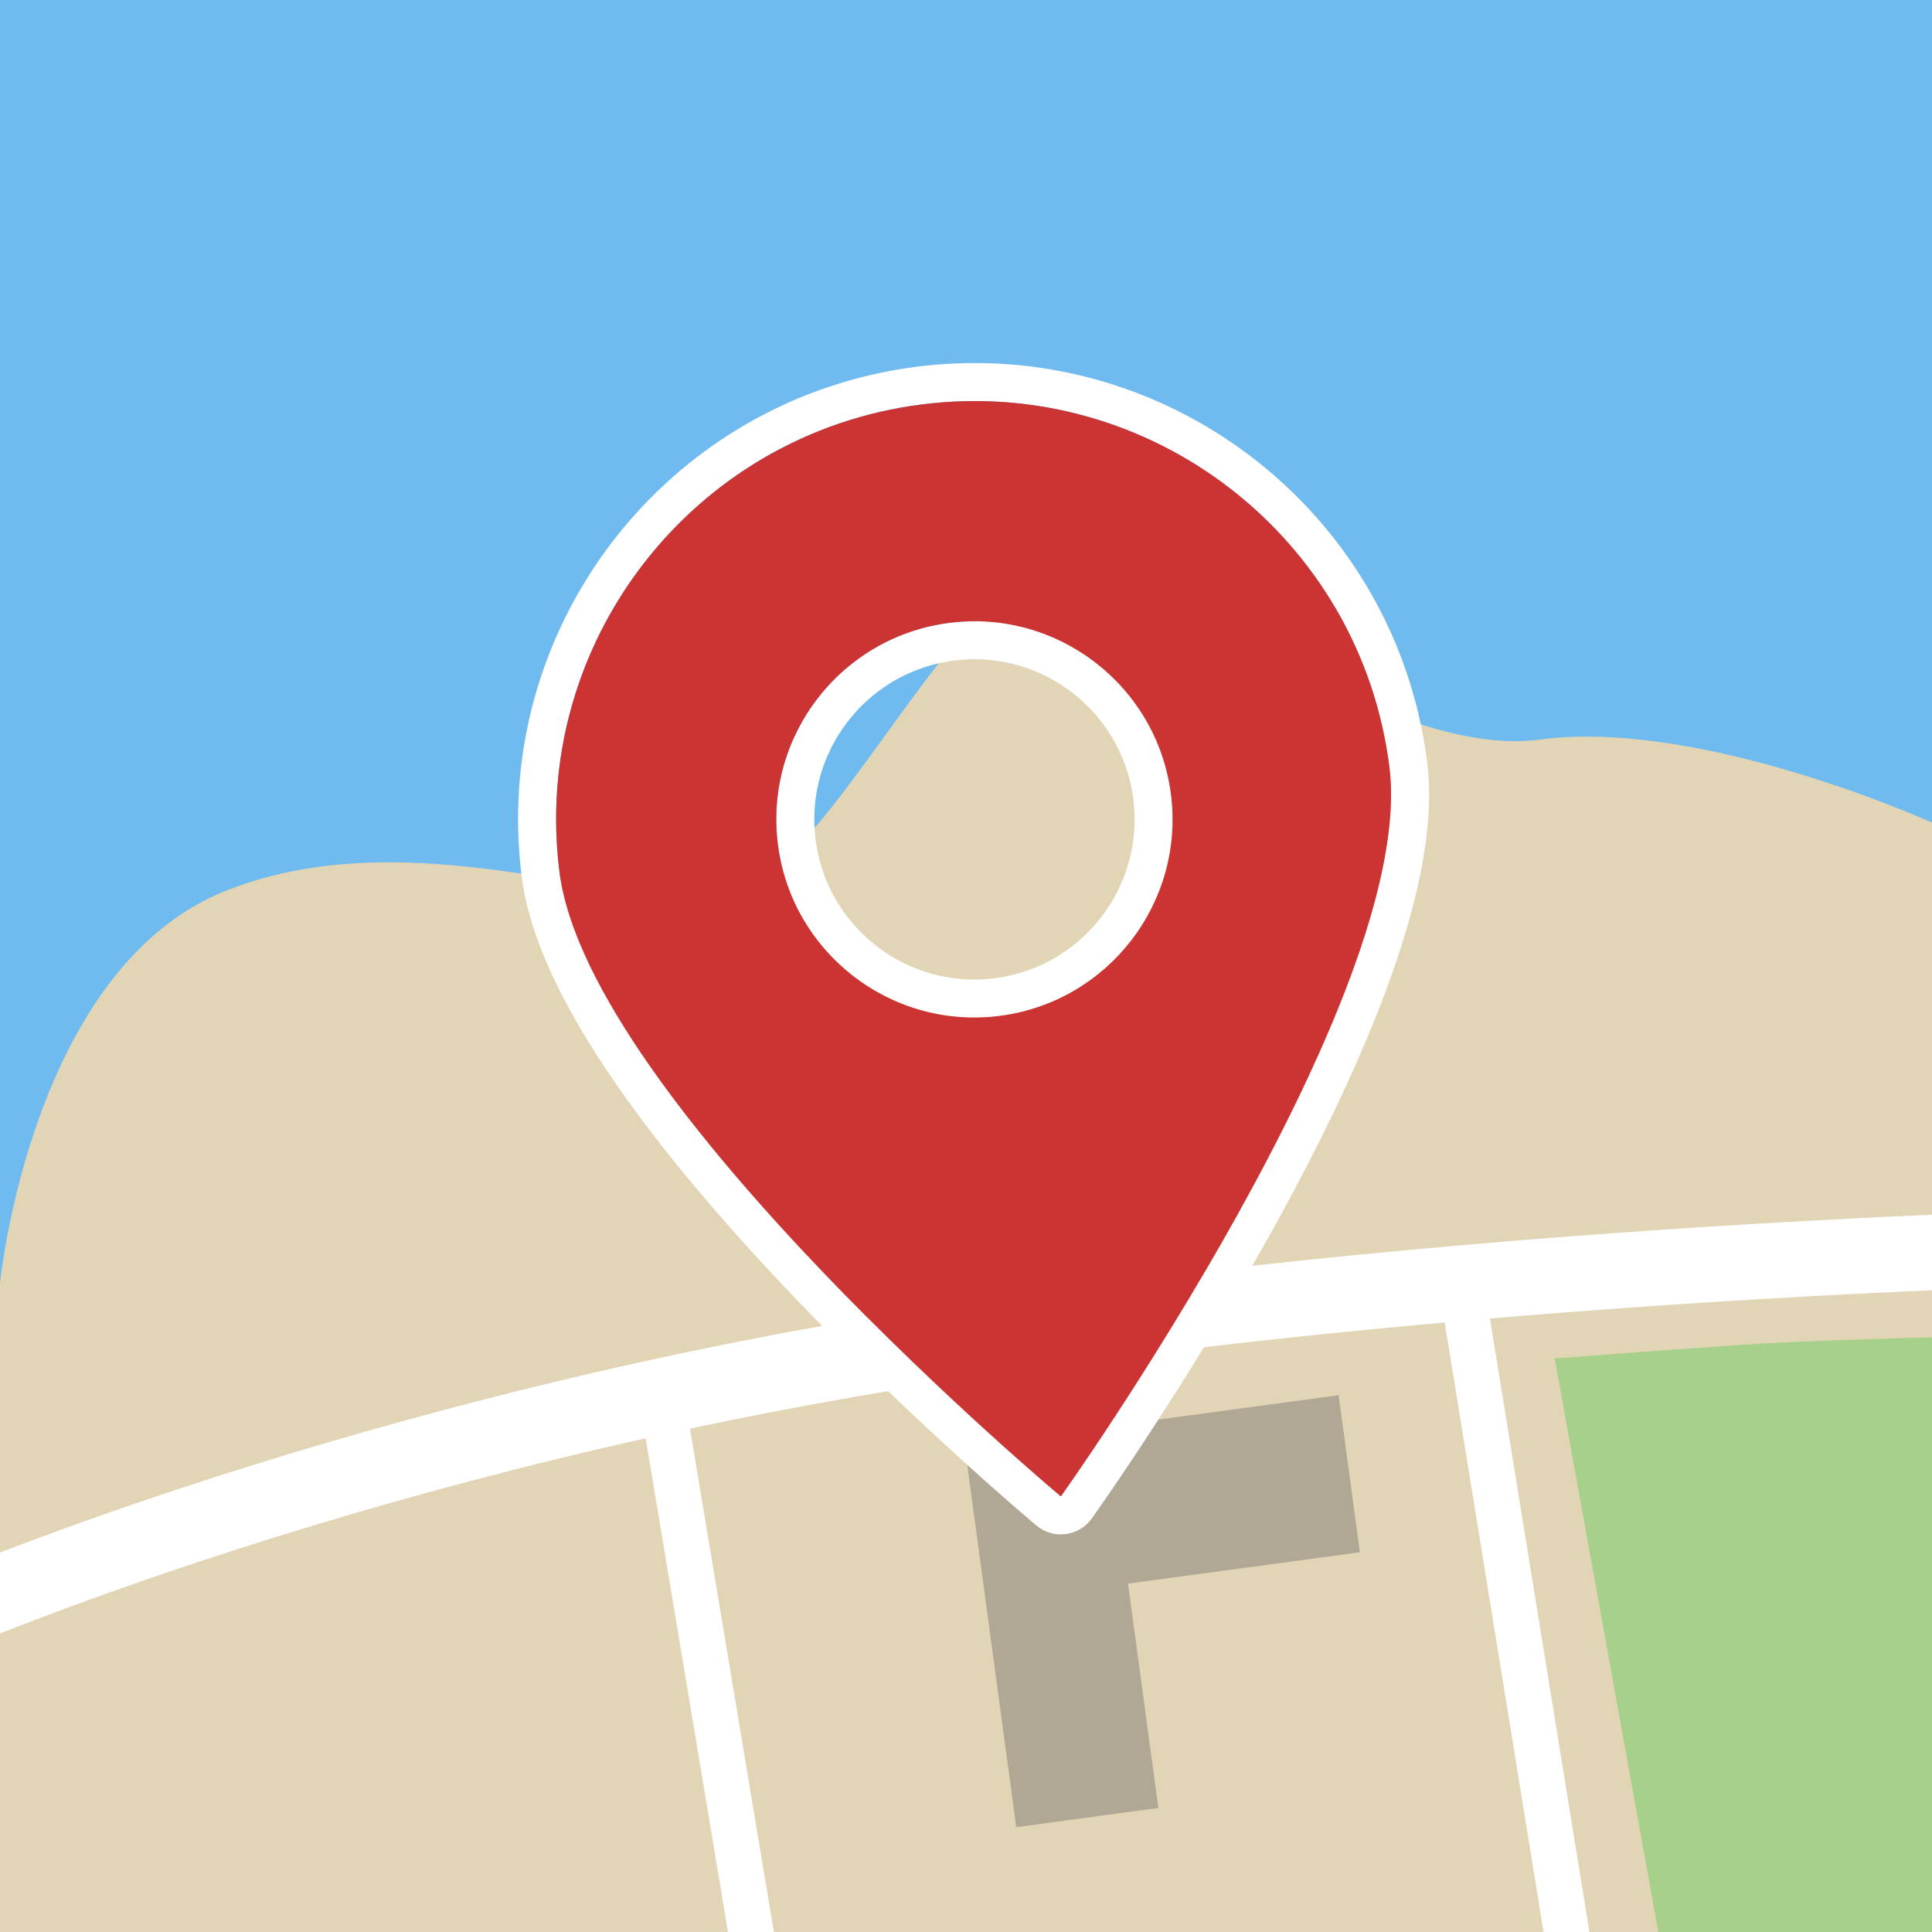 <?xml version="1.0" encoding="UTF-8" standalone="no"?>
<!DOCTYPE svg PUBLIC "-//W3C//DTD SVG 1.1//EN" "http://www.w3.org/Graphics/SVG/1.1/DTD/svg11.dtd">
<svg width="100%" height="100%" viewBox="0 0 256 256" version="1.1" xmlns="http://www.w3.org/2000/svg" xmlns:xlink="http://www.w3.org/1999/xlink" xml:space="preserve" xmlns:serif="http://www.serif.com/" style="fill-rule:evenodd;clip-rule:evenodd;stroke-linecap:round;stroke-linejoin:round;stroke-miterlimit:1.5;">
    <rect x="0" y="0" width="256" height="256" style="fill:rgb(111,187,239);"/>
    <g transform="matrix(1,0,0,-1,0,256)">
        <path d="M0,85.947C0,85.947 4.071,127.755 30,138C55.929,148.245 85.835,133.702 98,138C110.165,142.298 125.795,177.077 138,180C150.205,182.923 182.601,155.116 204,158C225.399,160.884 256,147 256,147L256,0L0,0L0,85.947Z" style="fill:rgb(226,213,181);"/>
    </g>
    <g transform="matrix(1,0,0,1,0,13)">
        <path d="M-12,203C-12,203 43.121,178.201 120,165.892C200.712,152.97 287,152 287,152" style="fill:none;stroke:white;stroke-width:10px;"/>
    </g>
    <path d="M193.624,170.02L210,271" style="fill:none;stroke:white;stroke-width:6px;"/>
    <path d="M206,180C206,180 225.352,178.514 234,178C242.605,177.489 264,177 264,177L268,265L221,263L206,180Z" style="fill:rgb(167,208,139);"/>
    <g transform="matrix(0.991,-0.134,0.134,0.991,-7.315,13.066)">
        <path d="M160,195L110,195L110,246L129,246L129,216L160,216L160,195Z" style="fill:rgb(177,167,149);"/>
    </g>
    <path d="M88,187L102,271" style="fill:none;stroke:white;stroke-width:6px;"/>
    <g id="Marker" transform="matrix(2.366,-0.302,0.302,2.366,-772.255,-359.854)">
        <g id="Stroke" transform="matrix(1.223,0,0,1.223,326.759,219.42)">
            <path d="M21.766,-1.544L21.895,-1.526L22.024,-1.508L22.153,-1.488L22.282,-1.468L22.41,-1.447L22.538,-1.426L22.666,-1.403L22.793,-1.38L22.92,-1.356L23.047,-1.331L23.174,-1.306L23.3,-1.28L23.426,-1.252L23.552,-1.225L23.678,-1.196L23.803,-1.167L23.928,-1.137L24.052,-1.106L24.177,-1.074L24.301,-1.042L24.425,-1.009L24.548,-0.975L24.671,-0.94L24.794,-0.905L24.917,-0.869L25.039,-0.832L25.161,-0.794L25.282,-0.756L25.404,-0.717L25.525,-0.677L25.645,-0.637L25.765,-0.596L25.885,-0.554L26.005,-0.511L26.124,-0.468L26.243,-0.424L26.362,-0.379L26.48,-0.334L26.598,-0.288L26.715,-0.241L26.833,-0.194L26.949,-0.145L27.066,-0.097L27.182,-0.047L27.298,0.003L27.413,0.054L27.528,0.106L27.643,0.158L27.757,0.211L27.871,0.265L27.984,0.319L28.097,0.374L28.21,0.43L28.323,0.486L28.434,0.543L28.546,0.6L28.657,0.659L28.768,0.717L28.878,0.777L28.988,0.837L29.098,0.898L29.207,0.96L29.316,1.022L29.424,1.084L29.532,1.148L29.639,1.212L29.746,1.276L29.853,1.342L29.959,1.407L30.065,1.474L30.17,1.541L30.275,1.609L30.38,1.677L30.484,1.746L30.587,1.816L30.69,1.886L30.793,1.957L30.895,2.028L30.997,2.1L31.098,2.172L31.199,2.246L31.3,2.319L31.4,2.394L31.499,2.468L31.598,2.544L31.697,2.62L31.795,2.697L31.892,2.774L31.99,2.852L32.086,2.93L32.182,3.009L32.278,3.088L32.373,3.168L32.468,3.249L32.562,3.33L32.656,3.412L32.749,3.494L32.842,3.577L32.934,3.66L33.026,3.744L33.117,3.828L33.208,3.913L33.298,3.999L33.388,4.085L33.477,4.172L33.566,4.259L33.654,4.346L33.741,4.434L33.828,4.523L33.915,4.612L34.001,4.702L34.087,4.792L34.172,4.883L34.256,4.974L34.34,5.066L34.423,5.158L34.506,5.251L34.588,5.344L34.67,5.438L34.751,5.532L34.832,5.627L34.912,5.722L34.991,5.818L35.07,5.914L35.148,6.01L35.226,6.108L35.303,6.205L35.38,6.303L35.456,6.402L35.532,6.501L35.606,6.6L35.681,6.7L35.754,6.801L35.828,6.902L35.9,7.003L35.972,7.105L36.043,7.207L36.114,7.31L36.184,7.413L36.254,7.516L36.323,7.62L36.391,7.725L36.459,7.83L36.526,7.935L36.593,8.041L36.658,8.147L36.724,8.254L36.788,8.361L36.852,8.468L36.916,8.576L36.978,8.684L37.04,8.793L37.102,8.902L37.163,9.012L37.223,9.122L37.283,9.232L37.341,9.343L37.4,9.454L37.457,9.566L37.514,9.677L37.57,9.79L37.626,9.903L37.681,10.016L37.735,10.129L37.789,10.243L37.842,10.357L37.894,10.472L37.946,10.587L37.997,10.702L38.047,10.818L38.097,10.934L38.145,11.05L38.194,11.167L38.241,11.284L38.288,11.402L38.334,11.52L38.379,11.638L38.424,11.757L38.468,11.876L38.511,11.995L38.554,12.115L38.596,12.234L38.637,12.355L38.677,12.475L38.717,12.596L38.756,12.718L38.794,12.839L38.832,12.961L38.869,13.083L38.905,13.206L38.94,13.329L38.975,13.452L39.009,13.575L39.042,13.699L39.074,13.823L39.106,13.948L39.137,14.072L39.167,14.197L39.196,14.322L39.225,14.448L39.252,14.574L39.28,14.7L39.306,14.826L39.331,14.953L39.356,15.08L39.38,15.207L39.403,15.334L39.426,15.462L39.447,15.59L39.468,15.718L39.488,15.847L39.508,15.976L39.526,16.105L39.544,16.234L39.561,16.363L39.577,16.493L39.592,16.623L39.607,16.753L39.62,16.884L39.633,17.014L39.645,17.145L39.656,17.276L39.667,17.408L39.676,17.539L39.685,17.671L39.693,17.803L39.7,17.935L39.707,18.068L39.712,18.2L39.717,18.333L39.721,18.466L39.723,18.599L39.726,18.733L39.727,18.866L39.727,19L39.727,19.074L39.726,19.147L39.725,19.221L39.723,19.295L39.721,19.369L39.718,19.444L39.715,19.518L39.711,19.592L39.707,19.667L39.702,19.741L39.697,19.816L39.691,19.89L39.685,19.965L39.678,20.04L39.671,20.115L39.664,20.19L39.656,20.265L39.647,20.34L39.638,20.415L39.629,20.491L39.619,20.566L39.609,20.642L39.598,20.717L39.587,20.793L39.575,20.869L39.563,20.945L39.551,21.02L39.538,21.096L39.525,21.173L39.511,21.249L39.497,21.325L39.483,21.401L39.468,21.478L39.453,21.554L39.437,21.631L39.421,21.707L39.405,21.784L39.388,21.861L39.371,21.938L39.353,22.015L39.335,22.092L39.317,22.169L39.298,22.246L39.279,22.324L39.26,22.401L39.24,22.479L39.22,22.556L39.199,22.634L39.178,22.712L39.157,22.789L39.135,22.867L39.113,22.945L39.091,23.023L39.068,23.101L39.045,23.18L39.022,23.258L38.998,23.336L38.974,23.415L38.95,23.493L38.925,23.572L38.9,23.651L38.875,23.729L38.849,23.808L38.823,23.887L38.796,23.966L38.77,24.045L38.743,24.124L38.715,24.205L38.66,24.362L38.603,24.521L38.545,24.68L38.485,24.84L38.425,25L38.363,25.16L38.3,25.32L38.236,25.481L38.171,25.642L38.104,25.803L38.037,25.964L37.968,26.126L37.899,26.288L37.828,26.45L37.756,26.612L37.683,26.775L37.609,26.937L37.534,27.1L37.459,27.264L37.382,27.427L37.304,27.59L37.225,27.754L37.145,27.918L37.064,28.082L36.983,28.246L36.9,28.411L36.817,28.575L36.732,28.74L36.647,28.905L36.561,29.07L36.474,29.235L36.386,29.4L36.298,29.565L36.209,29.73L36.118,29.896L36.028,30.061L35.936,30.227L35.844,30.392L35.75,30.558L35.657,30.723L35.562,30.889L35.467,31.055L35.371,31.22L35.274,31.386L35.177,31.552L35.079,31.717L34.981,31.883L34.881,32.049L34.782,32.214L34.681,32.38L34.581,32.545L34.479,32.71L34.377,32.876L34.275,33.041L34.172,33.206L34.068,33.371L33.964,33.536L33.859,33.7L33.754,33.865L33.649,34.029L33.543,34.194L33.437,34.358L33.33,34.522L33.223,34.685L33.115,34.849L33.008,35.012L32.899,35.175L32.791,35.338L32.682,35.501L32.573,35.663L32.463,35.825L32.353,35.987L32.243,36.148L32.133,36.31L32.022,36.471L31.911,36.631L31.8,36.791L31.689,36.951L31.577,37.111L31.466,37.27L31.354,37.429L31.242,37.588L31.13,37.746L31.017,37.904L30.905,38.061L30.792,38.218L30.68,38.375L30.567,38.531L30.454,38.686L30.342,38.842L30.229,38.996L30.116,39.151L30.003,39.304L29.89,39.458L29.777,39.611L29.664,39.763L29.551,39.915L29.439,40.066L29.326,40.216L29.213,40.366L29.101,40.516L28.988,40.665L28.764,40.961L28.54,41.255L28.317,41.546L28.095,41.834L27.873,42.12L27.653,42.403L27.434,42.683L27.216,42.96L26.999,43.235L26.784,43.506L26.57,43.773L26.358,44.038L26.148,44.299L25.94,44.557L25.734,44.811L25.53,45.061L25.328,45.308L25.128,45.551L24.931,45.79L24.736,46.025L24.544,46.256L24.355,46.483L24.168,46.706L23.985,46.924L23.804,47.138L23.627,47.347L23.453,47.552L23.283,47.752L23.116,47.948L22.952,48.138L22.792,48.324L22.637,48.504L22.485,48.68L22.337,48.85L22.193,49.015L22.054,49.175L21.918,49.329L21.788,49.478L21.541,49.758L21.312,50.016L21.104,50.249L20.917,50.458L20.752,50.641L20.61,50.799L20.491,50.93L20.396,51.034L20.326,51.11L20.27,51.17L20.143,51.295L20.003,51.406L19.853,51.502L19.694,51.582L19.527,51.645L19.354,51.691L19.178,51.718L19,51.727L18.822,51.718L18.646,51.691L18.473,51.645L18.306,51.582L18.147,51.502L17.997,51.406L17.857,51.295L17.73,51.17L17.674,51.11L17.604,51.034L17.509,50.93L17.39,50.799L17.248,50.641L17.083,50.458L16.896,50.249L16.688,50.016L16.459,49.758L16.213,49.478L16.082,49.329L15.946,49.175L15.807,49.015L15.663,48.85L15.515,48.68L15.363,48.504L15.208,48.324L15.048,48.138L14.884,47.948L14.717,47.752L14.547,47.552L14.373,47.347L14.196,47.138L14.015,46.924L13.832,46.706L13.645,46.483L13.456,46.256L13.264,46.025L13.069,45.79L12.872,45.551L12.672,45.308L12.47,45.061L12.266,44.811L12.06,44.557L11.852,44.299L11.642,44.038L11.43,43.773L11.216,43.506L11.001,43.235L10.784,42.96L10.566,42.683L10.347,42.403L10.127,42.12L9.905,41.834L9.683,41.546L9.46,41.255L9.236,40.961L9.012,40.665L8.899,40.516L8.787,40.366L8.674,40.216L8.561,40.066L8.449,39.915L8.336,39.763L8.223,39.611L8.11,39.458L7.997,39.304L7.884,39.151L7.771,38.996L7.658,38.842L7.546,38.686L7.433,38.531L7.32,38.375L7.208,38.218L7.095,38.061L6.983,37.904L6.87,37.746L6.758,37.588L6.646,37.429L6.534,37.27L6.423,37.111L6.311,36.951L6.2,36.791L6.089,36.631L5.978,36.471L5.867,36.31L5.757,36.148L5.647,35.987L5.537,35.825L5.427,35.663L5.318,35.501L5.209,35.338L5.101,35.175L4.992,35.012L4.885,34.849L4.777,34.685L4.67,34.522L4.563,34.358L4.457,34.194L4.351,34.029L4.246,33.865L4.141,33.7L4.036,33.536L3.932,33.371L3.828,33.206L3.725,33.041L3.623,32.876L3.521,32.71L3.419,32.545L3.319,32.38L3.218,32.214L3.119,32.049L3.019,31.883L2.921,31.717L2.823,31.552L2.726,31.386L2.629,31.22L2.533,31.055L2.438,30.889L2.343,30.723L2.25,30.558L2.156,30.392L2.064,30.227L1.972,30.061L1.882,29.896L1.791,29.73L1.702,29.565L1.614,29.4L1.526,29.235L1.439,29.07L1.353,28.905L1.268,28.74L1.183,28.575L1.1,28.411L1.017,28.246L0.936,28.082L0.855,27.918L0.775,27.754L0.696,27.59L0.618,27.427L0.542,27.264L0.466,27.1L0.391,26.937L0.317,26.775L0.244,26.612L0.172,26.45L0.101,26.288L0.032,26.126L-0.037,25.964L-0.104,25.803L-0.171,25.642L-0.236,25.481L-0.3,25.32L-0.363,25.16L-0.425,25L-0.485,24.84L-0.545,24.68L-0.603,24.521L-0.66,24.362L-0.715,24.205L-0.743,24.124L-0.77,24.045L-0.796,23.966L-0.823,23.887L-0.849,23.808L-0.875,23.729L-0.9,23.651L-0.925,23.572L-0.95,23.493L-0.974,23.415L-0.998,23.336L-1.022,23.258L-1.045,23.18L-1.068,23.101L-1.091,23.023L-1.113,22.945L-1.135,22.867L-1.157,22.789L-1.178,22.712L-1.199,22.634L-1.22,22.556L-1.24,22.479L-1.26,22.401L-1.279,22.324L-1.298,22.246L-1.317,22.169L-1.335,22.092L-1.353,22.015L-1.371,21.938L-1.388,21.861L-1.405,21.784L-1.421,21.707L-1.437,21.631L-1.453,21.554L-1.468,21.478L-1.483,21.401L-1.497,21.325L-1.512,21.249L-1.525,21.173L-1.538,21.096L-1.551,21.02L-1.563,20.945L-1.575,20.869L-1.587,20.793L-1.598,20.717L-1.609,20.642L-1.619,20.566L-1.629,20.491L-1.638,20.415L-1.647,20.34L-1.656,20.265L-1.664,20.19L-1.671,20.115L-1.678,20.04L-1.685,19.965L-1.691,19.89L-1.697,19.816L-1.702,19.741L-1.707,19.667L-1.711,19.592L-1.715,19.518L-1.718,19.444L-1.721,19.369L-1.723,19.295L-1.725,19.221L-1.726,19.148L-1.727,19.074L-1.727,19L-1.727,18.866L-1.726,18.733L-1.723,18.599L-1.721,18.466L-1.717,18.333L-1.712,18.2L-1.707,18.068L-1.7,17.935L-1.693,17.803L-1.685,17.671L-1.676,17.539L-1.667,17.408L-1.656,17.276L-1.645,17.145L-1.633,17.014L-1.62,16.884L-1.607,16.753L-1.592,16.623L-1.577,16.493L-1.561,16.363L-1.544,16.234L-1.526,16.105L-1.508,15.976L-1.488,15.847L-1.468,15.718L-1.447,15.59L-1.426,15.462L-1.403,15.334L-1.38,15.207L-1.356,15.08L-1.331,14.953L-1.306,14.826L-1.28,14.7L-1.252,14.574L-1.225,14.448L-1.196,14.322L-1.167,14.197L-1.137,14.072L-1.106,13.948L-1.074,13.823L-1.042,13.699L-1.009,13.575L-0.975,13.452L-0.94,13.329L-0.905,13.206L-0.869,13.083L-0.832,12.961L-0.794,12.839L-0.756,12.718L-0.717,12.596L-0.677,12.475L-0.637,12.355L-0.596,12.234L-0.554,12.115L-0.511,11.995L-0.468,11.876L-0.424,11.757L-0.379,11.638L-0.334,11.52L-0.288,11.402L-0.241,11.284L-0.194,11.167L-0.145,11.05L-0.097,10.934L-0.047,10.818L0.003,10.702L0.054,10.587L0.106,10.472L0.158,10.357L0.211,10.243L0.265,10.129L0.319,10.016L0.374,9.902L0.43,9.79L0.486,9.677L0.543,9.566L0.6,9.454L0.659,9.343L0.717,9.232L0.777,9.122L0.837,9.012L0.898,8.902L0.959,8.793L1.022,8.684L1.084,8.576L1.148,8.468L1.212,8.361L1.276,8.254L1.342,8.147L1.407,8.041L1.474,7.935L1.541,7.83L1.609,7.725L1.677,7.62L1.746,7.516L1.816,7.413L1.886,7.31L1.957,7.207L2.028,7.105L2.1,7.003L2.172,6.902L2.246,6.801L2.319,6.7L2.394,6.6L2.468,6.501L2.544,6.402L2.62,6.303L2.697,6.205L2.774,6.108L2.852,6.01L2.93,5.914L3.009,5.818L3.088,5.722L3.168,5.627L3.249,5.532L3.33,5.438L3.412,5.344L3.494,5.251L3.577,5.158L3.66,5.066L3.744,4.974L3.828,4.883L3.913,4.792L3.999,4.702L4.085,4.612L4.172,4.523L4.259,4.434L4.346,4.346L4.434,4.259L4.523,4.172L4.612,4.085L4.702,3.999L4.792,3.913L4.883,3.828L4.974,3.744L5.066,3.66L5.158,3.577L5.251,3.494L5.344,3.412L5.438,3.33L5.532,3.249L5.627,3.168L5.722,3.088L5.818,3.009L5.914,2.93L6.01,2.852L6.108,2.774L6.205,2.697L6.303,2.62L6.402,2.544L6.501,2.468L6.6,2.394L6.7,2.319L6.801,2.246L6.902,2.172L7.003,2.1L7.105,2.028L7.207,1.957L7.31,1.886L7.413,1.816L7.516,1.746L7.62,1.677L7.725,1.609L7.83,1.541L7.935,1.474L8.041,1.407L8.147,1.342L8.254,1.276L8.361,1.212L8.468,1.148L8.576,1.084L8.684,1.022L8.793,0.959L8.902,0.898L9.012,0.837L9.122,0.777L9.232,0.717L9.343,0.659L9.454,0.6L9.566,0.543L9.677,0.486L9.79,0.43L9.903,0.374L10.016,0.319L10.129,0.265L10.243,0.211L10.357,0.158L10.472,0.106L10.587,0.054L10.702,0.003L10.818,-0.047L10.934,-0.097L11.05,-0.145L11.167,-0.194L11.284,-0.241L11.402,-0.288L11.52,-0.334L11.638,-0.379L11.757,-0.424L11.876,-0.468L11.995,-0.511L12.115,-0.554L12.234,-0.596L12.355,-0.637L12.475,-0.677L12.596,-0.717L12.718,-0.756L12.839,-0.794L12.961,-0.832L13.083,-0.869L13.206,-0.905L13.329,-0.94L13.452,-0.975L13.575,-1.009L13.699,-1.042L13.823,-1.074L13.948,-1.106L14.072,-1.137L14.197,-1.167L14.322,-1.196L14.448,-1.225L14.574,-1.252L14.7,-1.28L14.826,-1.306L14.953,-1.331L15.08,-1.356L15.207,-1.38L15.334,-1.403L15.462,-1.426L15.59,-1.447L15.718,-1.468L15.847,-1.488L15.976,-1.508L16.105,-1.526L16.234,-1.544L16.363,-1.561L16.493,-1.577L16.623,-1.592L16.753,-1.607L16.884,-1.62L17.014,-1.633L17.145,-1.645L17.276,-1.656L17.408,-1.667L17.539,-1.676L17.671,-1.685L17.803,-1.693L17.935,-1.7L18.068,-1.707L18.2,-1.712L18.333,-1.717L18.466,-1.721L18.599,-1.723L18.733,-1.726L18.866,-1.727L19,-1.727L19.134,-1.727L19.267,-1.726L19.401,-1.723L19.534,-1.721L19.667,-1.717L19.8,-1.712L19.932,-1.707L20.065,-1.7L20.197,-1.693L20.329,-1.685L20.461,-1.676L20.592,-1.667L20.724,-1.656L20.855,-1.645L20.986,-1.633L21.116,-1.62L21.247,-1.607L21.377,-1.592L21.507,-1.577L21.637,-1.561L21.766,-1.544ZM21.3,0.138L21.18,0.124L21.061,0.111L20.941,0.098L20.822,0.086L20.702,0.075L20.581,0.065L20.461,0.055L20.34,0.047L20.219,0.039L20.098,0.031L19.977,0.025L19.856,0.019L19.734,0.014L19.612,0.01L19.49,0.006L19.368,0.003L19.245,0.002L19.123,0L19,0L18.877,0L18.755,0.002L18.632,0.003L18.51,0.006L18.388,0.01L18.266,0.014L18.144,0.019L18.023,0.025L17.902,0.031L17.781,0.039L17.66,0.047L17.539,0.055L17.419,0.065L17.298,0.075L17.178,0.086L17.059,0.098L16.939,0.111L16.82,0.124L16.7,0.138L16.581,0.153L16.463,0.168L16.344,0.184L16.226,0.201L16.108,0.219L15.99,0.237L15.873,0.257L15.756,0.276L15.639,0.297L15.522,0.318L15.405,0.34L15.289,0.363L15.173,0.386L15.057,0.41L14.942,0.435L14.826,0.461L14.711,0.487L14.597,0.514L14.482,0.541L14.368,0.57L14.254,0.599L14.14,0.628L14.027,0.659L13.914,0.69L13.801,0.721L13.688,0.754L13.576,0.787L13.464,0.82L13.353,0.855L13.241,0.89L13.13,0.926L13.019,0.962L12.909,0.999L12.799,1.037L12.689,1.075L12.579,1.114L12.47,1.154L12.361,1.194L12.252,1.235L12.144,1.277L12.036,1.319L11.928,1.362L11.821,1.405L11.714,1.449L11.607,1.494L11.501,1.54L11.395,1.586L11.289,1.632L11.184,1.679L11.079,1.727L10.974,1.776L10.87,1.825L10.766,1.875L10.662,1.925L10.559,1.976L10.456,2.028L10.353,2.08L10.251,2.133L10.149,2.186L10.048,2.24L9.947,2.295L9.846,2.35L9.745,2.406L9.645,2.462L9.546,2.519L9.446,2.576L9.348,2.634L9.249,2.693L9.151,2.752L9.053,2.812L8.956,2.873L8.859,2.934L8.762,2.995L8.666,3.057L8.57,3.12L8.475,3.183L8.38,3.247L8.285,3.311L8.191,3.376L8.098,3.441L8.004,3.507L7.911,3.574L7.819,3.641L7.727,3.709L7.635,3.777L7.544,3.845L7.453,3.915L7.363,3.984L7.273,4.055L7.183,4.125L7.094,4.197L7.005,4.269L6.917,4.341L6.829,4.414L6.742,4.487L6.655,4.561L6.569,4.636L6.483,4.71L6.397,4.786L6.312,4.862L6.228,4.938L6.143,5.015L6.06,5.093L5.977,5.171L5.894,5.249L5.812,5.328L5.73,5.407L5.648,5.487L5.568,5.568L5.487,5.648L5.407,5.73L5.328,5.812L5.249,5.894L5.171,5.977L5.093,6.06L5.015,6.143L4.938,6.228L4.862,6.312L4.786,6.397L4.71,6.483L4.636,6.569L4.561,6.655L4.487,6.742L4.414,6.829L4.341,6.917L4.269,7.005L4.197,7.094L4.125,7.183L4.055,7.273L3.984,7.363L3.915,7.453L3.845,7.544L3.777,7.635L3.709,7.727L3.641,7.819L3.574,7.911L3.507,8.004L3.441,8.098L3.376,8.191L3.311,8.285L3.247,8.38L3.183,8.475L3.12,8.57L3.057,8.666L2.995,8.762L2.934,8.859L2.873,8.956L2.812,9.053L2.752,9.151L2.693,9.249L2.634,9.348L2.576,9.446L2.519,9.546L2.462,9.645L2.406,9.745L2.35,9.846L2.295,9.947L2.24,10.048L2.186,10.149L2.133,10.251L2.08,10.353L2.028,10.456L1.976,10.559L1.925,10.662L1.875,10.766L1.825,10.87L1.776,10.974L1.727,11.079L1.679,11.184L1.632,11.289L1.586,11.395L1.54,11.501L1.494,11.607L1.449,11.714L1.405,11.821L1.362,11.928L1.319,12.036L1.277,12.144L1.235,12.252L1.194,12.361L1.154,12.47L1.114,12.579L1.075,12.689L1.037,12.799L0.999,12.909L0.962,13.019L0.926,13.13L0.89,13.241L0.855,13.353L0.82,13.464L0.787,13.576L0.754,13.688L0.721,13.801L0.69,13.914L0.659,14.027L0.628,14.14L0.599,14.254L0.57,14.368L0.541,14.482L0.514,14.597L0.487,14.711L0.461,14.826L0.435,14.942L0.41,15.057L0.386,15.173L0.363,15.289L0.34,15.405L0.318,15.522L0.297,15.639L0.276,15.756L0.257,15.873L0.237,15.99L0.219,16.108L0.201,16.226L0.184,16.344L0.168,16.463L0.153,16.581L0.138,16.7L0.124,16.82L0.111,16.939L0.098,17.059L0.086,17.178L0.075,17.298L0.065,17.419L0.055,17.539L0.047,17.66L0.039,17.781L0.031,17.902L0.025,18.023L0.019,18.144L0.014,18.266L0.01,18.388L0.006,18.51L0.003,18.632L0.002,18.755L0,18.877L0,19L0,19.062L0.001,19.123L0.002,19.185L0.003,19.248L0.005,19.31L0.008,19.373L0.011,19.436L0.014,19.499L0.017,19.562L0.021,19.626L0.026,19.689L0.031,19.753L0.036,19.818L0.042,19.882L0.048,19.947L0.055,20.012L0.061,20.077L0.069,20.142L0.077,20.207L0.085,20.273L0.093,20.339L0.102,20.405L0.112,20.471L0.121,20.538L0.131,20.604L0.142,20.671L0.153,20.738L0.164,20.805L0.176,20.873L0.188,20.94L0.201,21.008L0.213,21.076L0.227,21.144L0.24,21.213L0.254,21.281L0.269,21.35L0.283,21.419L0.298,21.488L0.314,21.557L0.33,21.627L0.346,21.696L0.363,21.766L0.38,21.836L0.397,21.906L0.415,21.977L0.433,22.047L0.451,22.118L0.47,22.189L0.489,22.259L0.508,22.331L0.528,22.402L0.548,22.473L0.569,22.545L0.589,22.617L0.611,22.689L0.632,22.761L0.654,22.833L0.676,22.905L0.699,22.978L0.722,23.051L0.745,23.123L0.768,23.196L0.792,23.27L0.816,23.343L0.841,23.416L0.866,23.49L0.891,23.563L0.916,23.637L0.968,23.785L1.022,23.934L1.076,24.083L1.132,24.233L1.189,24.383L1.247,24.533L1.306,24.685L1.366,24.836L1.428,24.988L1.491,25.141L1.555,25.294L1.62,25.447L1.686,25.601L1.753,25.755L1.822,25.909L1.891,26.064L1.962,26.22L2.033,26.375L2.106,26.531L2.18,26.688L2.254,26.844L2.33,27.001L2.406,27.159L2.484,27.316L2.562,27.474L2.642,27.632L2.722,27.791L2.804,27.95L2.886,28.109L2.969,28.268L3.053,28.427L3.137,28.587L3.223,28.746L3.31,28.906L3.397,29.067L3.485,29.227L3.574,29.387L3.663,29.548L3.754,29.709L3.845,29.87L3.937,30.031L4.029,30.192L4.123,30.353L4.217,30.514L4.311,30.675L4.407,30.837L4.503,30.998L4.599,31.159L4.697,31.321L4.795,31.482L4.893,31.644L4.992,31.805L5.092,31.967L5.192,32.128L5.293,32.289L5.394,32.451L5.496,32.612L5.598,32.773L5.701,32.934L5.804,33.095L5.908,33.256L6.012,33.417L6.116,33.577L6.221,33.738L6.327,33.898L6.433,34.058L6.539,34.218L6.645,34.378L6.752,34.538L6.859,34.697L6.967,34.856L7.075,35.015L7.183,35.174L7.292,35.333L7.4,35.491L7.509,35.649L7.619,35.806L7.728,35.964L7.838,36.121L7.948,36.277L8.058,36.434L8.168,36.59L8.278,36.746L8.389,36.901L8.5,37.056L8.611,37.211L8.721,37.365L8.833,37.519L8.944,37.672L9.055,37.825L9.166,37.978L9.277,38.13L9.389,38.281L9.5,38.432L9.611,38.583L9.723,38.733L9.834,38.883L9.945,39.032L10.056,39.181L10.167,39.329L10.279,39.476L10.389,39.623L10.611,39.916L10.832,40.206L11.052,40.493L11.272,40.778L11.491,41.061L11.708,41.34L11.925,41.617L12.141,41.891L12.355,42.162L12.567,42.43L12.779,42.695L12.988,42.956L13.196,43.215L13.402,43.469L13.606,43.721L13.808,43.969L14.008,44.213L14.205,44.453L14.401,44.69L14.593,44.922L14.783,45.151L14.971,45.375L15.155,45.595L15.337,45.811L15.515,46.023L15.69,46.23L15.863,46.433L16.031,46.631L16.196,46.824L16.358,47.013L16.516,47.196L16.67,47.375L16.82,47.548L16.967,47.717L17.109,47.88L17.247,48.038L17.38,48.19L17.509,48.337L17.753,48.614L17.978,48.868L18.184,49.098L18.368,49.304L18.53,49.484L18.67,49.639L18.787,49.767L18.879,49.868L18.945,49.941L19,50L19.055,49.941L19.121,49.868L19.213,49.767L19.33,49.639L19.47,49.484L19.632,49.304L19.816,49.098L20.022,48.868L20.247,48.614L20.491,48.337L20.62,48.19L20.753,48.038L20.891,47.88L21.033,47.717L21.18,47.548L21.33,47.375L21.484,47.196L21.642,47.013L21.804,46.824L21.969,46.631L22.137,46.433L22.31,46.23L22.485,46.023L22.663,45.811L22.845,45.595L23.029,45.375L23.217,45.151L23.407,44.922L23.599,44.69L23.795,44.453L23.992,44.213L24.192,43.969L24.394,43.721L24.598,43.469L24.804,43.215L25.012,42.956L25.221,42.695L25.433,42.43L25.645,42.162L25.859,41.891L26.075,41.617L26.292,41.34L26.509,41.061L26.728,40.778L26.948,40.493L27.168,40.206L27.389,39.916L27.611,39.623L27.721,39.476L27.833,39.329L27.944,39.181L28.055,39.032L28.166,38.883L28.277,38.733L28.389,38.583L28.5,38.432L28.611,38.281L28.723,38.13L28.834,37.978L28.945,37.825L29.056,37.672L29.167,37.519L29.279,37.365L29.389,37.211L29.5,37.056L29.611,36.901L29.722,36.746L29.832,36.59L29.942,36.434L30.052,36.277L30.162,36.121L30.272,35.964L30.381,35.806L30.491,35.649L30.6,35.491L30.708,35.333L30.817,35.174L30.925,35.015L31.033,34.856L31.141,34.697L31.248,34.538L31.355,34.378L31.461,34.218L31.567,34.058L31.673,33.898L31.779,33.738L31.884,33.577L31.988,33.417L32.092,33.256L32.196,33.095L32.299,32.934L32.402,32.773L32.504,32.612L32.606,32.451L32.707,32.289L32.808,32.128L32.908,31.967L33.008,31.805L33.107,31.644L33.205,31.482L33.303,31.321L33.401,31.159L33.497,30.998L33.593,30.837L33.689,30.675L33.783,30.514L33.877,30.353L33.971,30.192L34.063,30.031L34.155,29.87L34.246,29.709L34.337,29.548L34.426,29.387L34.515,29.227L34.603,29.067L34.69,28.906L34.777,28.746L34.863,28.587L34.947,28.427L35.031,28.268L35.114,28.109L35.196,27.95L35.278,27.791L35.358,27.632L35.438,27.474L35.516,27.316L35.594,27.159L35.67,27.001L35.746,26.844L35.82,26.688L35.894,26.531L35.967,26.375L36.038,26.22L36.109,26.064L36.178,25.909L36.247,25.755L36.314,25.601L36.38,25.447L36.445,25.294L36.509,25.141L36.572,24.988L36.634,24.836L36.694,24.685L36.753,24.533L36.811,24.383L36.868,24.233L36.924,24.083L36.978,23.934L37.032,23.785L37.084,23.637L37.109,23.563L37.134,23.49L37.159,23.416L37.184,23.343L37.208,23.27L37.232,23.196L37.255,23.123L37.278,23.051L37.301,22.978L37.324,22.905L37.346,22.833L37.368,22.761L37.389,22.689L37.411,22.617L37.431,22.545L37.452,22.473L37.472,22.402L37.492,22.331L37.511,22.259L37.53,22.189L37.549,22.118L37.567,22.047L37.585,21.977L37.603,21.906L37.62,21.836L37.637,21.766L37.654,21.696L37.67,21.627L37.686,21.557L37.702,21.488L37.717,21.419L37.731,21.35L37.746,21.281L37.76,21.213L37.773,21.144L37.787,21.076L37.799,21.008L37.812,20.94L37.824,20.873L37.836,20.805L37.847,20.738L37.858,20.671L37.869,20.604L37.879,20.538L37.888,20.471L37.898,20.405L37.907,20.339L37.915,20.273L37.923,20.207L37.931,20.142L37.939,20.077L37.945,20.012L37.952,19.947L37.958,19.882L37.964,19.818L37.969,19.753L37.974,19.689L37.979,19.626L37.983,19.562L37.986,19.499L37.989,19.436L37.992,19.373L37.995,19.31L37.997,19.248L37.998,19.185L37.999,19.123L38,19.062L38,19L38,18.877L37.998,18.755L37.997,18.632L37.994,18.51L37.99,18.388L37.986,18.266L37.981,18.144L37.975,18.023L37.969,17.902L37.961,17.781L37.953,17.66L37.945,17.539L37.935,17.419L37.925,17.298L37.914,17.178L37.902,17.059L37.889,16.939L37.876,16.82L37.862,16.7L37.847,16.581L37.832,16.463L37.816,16.344L37.799,16.226L37.781,16.108L37.763,15.99L37.743,15.873L37.724,15.756L37.703,15.639L37.682,15.522L37.66,15.405L37.637,15.289L37.614,15.173L37.59,15.057L37.565,14.942L37.539,14.826L37.513,14.711L37.486,14.597L37.459,14.482L37.43,14.368L37.401,14.254L37.372,14.14L37.341,14.027L37.31,13.914L37.279,13.801L37.246,13.688L37.213,13.576L37.18,13.464L37.145,13.353L37.11,13.241L37.074,13.13L37.038,13.019L37.001,12.909L36.963,12.799L36.925,12.689L36.886,12.579L36.846,12.47L36.806,12.361L36.765,12.252L36.723,12.144L36.681,12.036L36.638,11.928L36.595,11.821L36.551,11.714L36.506,11.607L36.46,11.501L36.414,11.395L36.368,11.289L36.321,11.184L36.273,11.079L36.224,10.974L36.175,10.87L36.125,10.766L36.075,10.662L36.024,10.559L35.972,10.456L35.92,10.353L35.867,10.251L35.814,10.149L35.76,10.048L35.705,9.947L35.65,9.846L35.594,9.745L35.538,9.645L35.481,9.546L35.424,9.446L35.366,9.348L35.307,9.249L35.248,9.151L35.188,9.053L35.127,8.956L35.066,8.859L35.005,8.762L34.943,8.666L34.88,8.57L34.817,8.475L34.753,8.38L34.689,8.285L34.624,8.191L34.559,8.098L34.493,8.004L34.426,7.911L34.359,7.819L34.291,7.727L34.223,7.635L34.155,7.544L34.085,7.453L34.016,7.363L33.945,7.273L33.875,7.183L33.803,7.094L33.731,7.005L33.659,6.917L33.586,6.829L33.513,6.742L33.439,6.655L33.364,6.569L33.29,6.483L33.214,6.397L33.138,6.312L33.062,6.228L32.985,6.143L32.907,6.06L32.829,5.977L32.751,5.894L32.672,5.812L32.593,5.73L32.513,5.648L32.432,5.568L32.352,5.487L32.27,5.407L32.188,5.328L32.106,5.249L32.023,5.171L31.94,5.093L31.857,5.015L31.772,4.938L31.688,4.862L31.603,4.786L31.517,4.71L31.431,4.636L31.345,4.561L31.258,4.487L31.171,4.414L31.083,4.341L30.995,4.269L30.906,4.197L30.817,4.125L30.727,4.055L30.637,3.984L30.547,3.915L30.456,3.845L30.365,3.777L30.273,3.709L30.181,3.641L30.089,3.574L29.996,3.507L29.902,3.441L29.809,3.376L29.715,3.311L29.62,3.247L29.525,3.183L29.43,3.12L29.334,3.057L29.238,2.995L29.141,2.934L29.044,2.873L28.947,2.812L28.849,2.752L28.751,2.693L28.652,2.634L28.554,2.576L28.454,2.519L28.355,2.462L28.255,2.406L28.154,2.35L28.053,2.295L27.952,2.24L27.851,2.186L27.749,2.133L27.647,2.08L27.544,2.028L27.441,1.976L27.338,1.925L27.234,1.875L27.13,1.825L27.026,1.776L26.921,1.727L26.816,1.679L26.711,1.632L26.605,1.586L26.499,1.54L26.393,1.494L26.286,1.449L26.179,1.405L26.072,1.362L25.964,1.319L25.856,1.277L25.748,1.235L25.639,1.194L25.53,1.154L25.421,1.114L25.311,1.075L25.201,1.037L25.091,0.999L24.981,0.962L24.87,0.926L24.759,0.89L24.647,0.855L24.536,0.82L24.424,0.787L24.312,0.754L24.199,0.721L24.086,0.69L23.973,0.659L23.86,0.628L23.746,0.599L23.632,0.57L23.518,0.541L23.403,0.514L23.289,0.487L23.174,0.461L23.058,0.435L22.943,0.41L22.827,0.386L22.711,0.363L22.595,0.34L22.478,0.318L22.361,0.297L22.244,0.276L22.127,0.257L22.01,0.237L21.892,0.219L21.774,0.201L21.656,0.184L21.537,0.168L21.419,0.153L21.3,0.138ZM20.202,10.08L20.258,10.087L20.314,10.095L20.37,10.104L20.426,10.112L20.481,10.122L20.537,10.131L20.592,10.141L20.648,10.151L20.703,10.161L20.758,10.172L20.813,10.183L20.868,10.194L20.922,10.206L20.977,10.218L21.031,10.231L21.086,10.243L21.14,10.256L21.194,10.27L21.248,10.284L21.302,10.298L21.356,10.312L21.409,10.327L21.463,10.342L21.516,10.357L21.569,10.373L21.622,10.389L21.675,10.405L21.728,10.422L21.78,10.438L21.833,10.456L21.885,10.473L21.937,10.491L21.99,10.509L22.041,10.528L22.093,10.546L22.145,10.566L22.196,10.585L22.248,10.605L22.299,10.625L22.35,10.645L22.401,10.666L22.451,10.687L22.502,10.708L22.552,10.729L22.602,10.751L22.652,10.773L22.702,10.796L22.752,10.818L22.802,10.841L22.851,10.864L22.9,10.888L22.95,10.912L22.998,10.936L23.047,10.96L23.096,10.985L23.144,11.01L23.192,11.036L23.241,11.061L23.288,11.087L23.336,11.113L23.384,11.139L23.431,11.166L23.478,11.193L23.525,11.22L23.572,11.248L23.619,11.276L23.665,11.304L23.712,11.332L23.758,11.361L23.804,11.39L23.849,11.419L23.895,11.448L23.94,11.478L23.986,11.508L24.031,11.538L24.075,11.568L24.12,11.599L24.164,11.63L24.209,11.661L24.253,11.693L24.296,11.725L24.34,11.757L24.383,11.789L24.427,11.821L24.47,11.854L24.512,11.887L24.555,11.921L24.597,11.954L24.64,11.988L24.682,12.022L24.723,12.056L24.765,12.091L24.806,12.126L24.848,12.161L24.888,12.196L24.929,12.231L24.97,12.267L25.01,12.303L25.05,12.339L25.09,12.376L25.13,12.412L25.169,12.449L25.208,12.486L25.247,12.524L25.286,12.561L25.324,12.599L25.363,12.637L25.401,12.676L25.439,12.714L25.476,12.753L25.514,12.792L25.551,12.831L25.588,12.87L25.624,12.91L25.661,12.95L25.697,12.99L25.733,13.03L25.769,13.071L25.804,13.112L25.839,13.152L25.874,13.194L25.909,13.235L25.944,13.277L25.978,13.318L26.012,13.36L26.046,13.403L26.079,13.445L26.113,13.488L26.146,13.53L26.179,13.573L26.211,13.617L26.243,13.66L26.275,13.704L26.307,13.747L26.339,13.791L26.37,13.836L26.401,13.88L26.432,13.925L26.462,13.969L26.492,14.014L26.522,14.06L26.552,14.105L26.581,14.151L26.61,14.196L26.639,14.242L26.668,14.288L26.696,14.335L26.724,14.381L26.752,14.428L26.78,14.475L26.807,14.522L26.834,14.569L26.861,14.616L26.887,14.664L26.913,14.712L26.939,14.759L26.964,14.808L26.99,14.856L27.015,14.904L27.04,14.953L27.064,15.002L27.088,15.05L27.112,15.1L27.136,15.149L27.159,15.198L27.182,15.248L27.204,15.298L27.227,15.348L27.249,15.398L27.271,15.448L27.292,15.498L27.313,15.549L27.334,15.599L27.355,15.65L27.375,15.701L27.395,15.752L27.415,15.804L27.434,15.855L27.454,15.907L27.472,15.959L27.491,16.01L27.509,16.063L27.527,16.115L27.544,16.167L27.562,16.22L27.578,16.272L27.595,16.325L27.611,16.378L27.627,16.431L27.643,16.484L27.658,16.537L27.673,16.591L27.688,16.644L27.702,16.698L27.716,16.752L27.73,16.806L27.744,16.86L27.757,16.914L27.769,16.969L27.782,17.023L27.794,17.078L27.806,17.132L27.817,17.187L27.828,17.242L27.839,17.297L27.849,17.352L27.859,17.408L27.869,17.463L27.878,17.519L27.888,17.574L27.896,17.63L27.905,17.686L27.913,17.742L27.92,17.798L27.928,17.854L27.935,17.911L27.941,17.967L27.948,18.024L27.953,18.08L27.959,18.137L27.964,18.194L27.969,18.251L27.974,18.308L27.978,18.365L27.982,18.422L27.985,18.48L27.988,18.537L27.991,18.595L27.993,18.652L27.995,18.71L27.997,18.768L27.998,18.826L27.999,18.884L28,18.942L28,19L28,19.058L27.999,19.116L27.998,19.174L27.997,19.232L27.995,19.29L27.993,19.348L27.991,19.405L27.988,19.463L27.985,19.52L27.982,19.578L27.978,19.635L27.974,19.692L27.969,19.749L27.964,19.806L27.959,19.863L27.953,19.92L27.948,19.976L27.941,20.033L27.935,20.089L27.928,20.146L27.92,20.202L27.913,20.258L27.905,20.314L27.896,20.37L27.888,20.426L27.878,20.481L27.869,20.537L27.859,20.592L27.849,20.648L27.839,20.703L27.828,20.758L27.817,20.813L27.806,20.868L27.794,20.922L27.782,20.977L27.769,21.031L27.757,21.086L27.744,21.14L27.73,21.194L27.716,21.248L27.702,21.302L27.688,21.356L27.673,21.409L27.658,21.463L27.643,21.516L27.627,21.569L27.611,21.622L27.595,21.675L27.578,21.728L27.562,21.78L27.544,21.833L27.527,21.885L27.509,21.937L27.491,21.99L27.472,22.041L27.454,22.093L27.434,22.145L27.415,22.196L27.395,22.248L27.375,22.299L27.355,22.35L27.334,22.401L27.313,22.451L27.292,22.502L27.271,22.552L27.249,22.602L27.227,22.652L27.204,22.702L27.182,22.752L27.159,22.802L27.136,22.851L27.112,22.9L27.088,22.95L27.064,22.998L27.04,23.047L27.015,23.096L26.99,23.144L26.964,23.192L26.939,23.241L26.913,23.288L26.887,23.336L26.861,23.384L26.834,23.431L26.807,23.478L26.78,23.525L26.752,23.572L26.724,23.619L26.696,23.665L26.668,23.712L26.639,23.758L26.61,23.804L26.581,23.849L26.552,23.895L26.522,23.94L26.492,23.986L26.462,24.031L26.432,24.075L26.401,24.12L26.37,24.164L26.339,24.209L26.307,24.253L26.275,24.296L26.243,24.34L26.211,24.383L26.179,24.427L26.146,24.47L26.113,24.512L26.079,24.555L26.046,24.597L26.012,24.64L25.978,24.682L25.944,24.723L25.909,24.765L25.874,24.806L25.839,24.848L25.804,24.888L25.769,24.929L25.733,24.97L25.697,25.01L25.661,25.05L25.624,25.09L25.588,25.13L25.551,25.169L25.514,25.208L25.476,25.247L25.439,25.286L25.401,25.324L25.363,25.363L25.324,25.401L25.286,25.439L25.247,25.476L25.208,25.514L25.169,25.551L25.13,25.588L25.09,25.624L25.05,25.661L25.01,25.697L24.97,25.733L24.929,25.769L24.888,25.804L24.848,25.839L24.806,25.874L24.765,25.909L24.723,25.944L24.682,25.978L24.64,26.012L24.597,26.046L24.555,26.079L24.512,26.113L24.47,26.146L24.427,26.179L24.383,26.211L24.34,26.243L24.296,26.275L24.253,26.307L24.209,26.339L24.164,26.37L24.12,26.401L24.075,26.432L24.031,26.462L23.986,26.492L23.94,26.522L23.895,26.552L23.849,26.581L23.804,26.61L23.758,26.639L23.712,26.668L23.665,26.696L23.619,26.724L23.572,26.752L23.525,26.78L23.478,26.807L23.431,26.834L23.384,26.861L23.336,26.887L23.288,26.913L23.241,26.939L23.192,26.964L23.144,26.99L23.096,27.015L23.047,27.04L22.998,27.064L22.95,27.088L22.9,27.112L22.851,27.136L22.802,27.159L22.752,27.182L22.702,27.204L22.652,27.227L22.602,27.249L22.552,27.271L22.502,27.292L22.451,27.313L22.401,27.334L22.35,27.355L22.299,27.375L22.248,27.395L22.196,27.415L22.145,27.434L22.093,27.454L22.041,27.472L21.99,27.491L21.937,27.509L21.885,27.527L21.833,27.544L21.78,27.562L21.728,27.578L21.675,27.595L21.622,27.611L21.569,27.627L21.516,27.643L21.463,27.658L21.409,27.673L21.356,27.688L21.302,27.702L21.248,27.716L21.194,27.73L21.14,27.744L21.086,27.757L21.031,27.769L20.977,27.782L20.922,27.794L20.868,27.806L20.813,27.817L20.758,27.828L20.703,27.839L20.648,27.849L20.592,27.859L20.537,27.869L20.481,27.878L20.426,27.888L20.37,27.896L20.314,27.905L20.258,27.913L20.202,27.92L20.146,27.928L20.089,27.935L20.033,27.941L19.976,27.948L19.92,27.953L19.863,27.959L19.806,27.964L19.749,27.969L19.692,27.974L19.635,27.978L19.578,27.982L19.52,27.985L19.463,27.988L19.405,27.991L19.348,27.993L19.29,27.995L19.232,27.997L19.174,27.998L19.116,27.999L19.058,28L19,28L18.942,28L18.884,27.999L18.826,27.998L18.768,27.997L18.71,27.995L18.652,27.993L18.595,27.991L18.537,27.988L18.48,27.985L18.422,27.982L18.365,27.978L18.308,27.974L18.251,27.969L18.194,27.964L18.137,27.959L18.08,27.953L18.024,27.948L17.967,27.941L17.911,27.935L17.854,27.928L17.798,27.92L17.742,27.913L17.686,27.905L17.63,27.896L17.574,27.888L17.519,27.878L17.463,27.869L17.408,27.859L17.352,27.849L17.297,27.839L17.242,27.828L17.187,27.817L17.132,27.806L17.078,27.794L17.023,27.782L16.969,27.769L16.914,27.757L16.86,27.744L16.806,27.73L16.752,27.716L16.698,27.702L16.644,27.688L16.591,27.673L16.537,27.658L16.484,27.643L16.431,27.627L16.378,27.611L16.325,27.595L16.272,27.578L16.22,27.562L16.167,27.544L16.115,27.527L16.063,27.509L16.01,27.491L15.959,27.472L15.907,27.454L15.855,27.434L15.804,27.415L15.752,27.395L15.701,27.375L15.65,27.355L15.599,27.334L15.549,27.313L15.498,27.292L15.448,27.271L15.398,27.249L15.348,27.227L15.298,27.204L15.248,27.182L15.198,27.159L15.149,27.136L15.1,27.112L15.05,27.088L15.002,27.064L14.953,27.04L14.904,27.015L14.856,26.99L14.808,26.964L14.759,26.939L14.712,26.913L14.664,26.887L14.616,26.861L14.569,26.834L14.522,26.807L14.475,26.78L14.428,26.752L14.381,26.724L14.335,26.696L14.288,26.668L14.242,26.639L14.196,26.61L14.151,26.581L14.105,26.552L14.06,26.522L14.014,26.492L13.969,26.462L13.925,26.432L13.88,26.401L13.836,26.37L13.791,26.339L13.747,26.307L13.704,26.275L13.66,26.243L13.617,26.211L13.573,26.179L13.53,26.146L13.488,26.113L13.445,26.079L13.403,26.046L13.36,26.012L13.318,25.978L13.277,25.944L13.235,25.909L13.194,25.874L13.152,25.839L13.112,25.804L13.071,25.769L13.03,25.733L12.99,25.697L12.95,25.661L12.91,25.624L12.87,25.588L12.831,25.551L12.792,25.514L12.753,25.476L12.714,25.439L12.676,25.401L12.637,25.363L12.599,25.324L12.561,25.286L12.524,25.247L12.486,25.208L12.449,25.169L12.412,25.13L12.376,25.09L12.339,25.05L12.303,25.01L12.267,24.97L12.231,24.929L12.196,24.888L12.161,24.848L12.126,24.806L12.091,24.765L12.056,24.723L12.022,24.682L11.988,24.64L11.954,24.597L11.921,24.555L11.887,24.512L11.854,24.47L11.821,24.427L11.789,24.383L11.757,24.34L11.725,24.296L11.693,24.253L11.661,24.209L11.63,24.164L11.599,24.12L11.568,24.075L11.538,24.031L11.508,23.986L11.478,23.94L11.448,23.895L11.419,23.849L11.39,23.804L11.361,23.758L11.332,23.712L11.304,23.665L11.276,23.619L11.248,23.572L11.22,23.525L11.193,23.478L11.166,23.431L11.139,23.384L11.113,23.336L11.087,23.288L11.061,23.241L11.036,23.192L11.01,23.144L10.985,23.096L10.96,23.047L10.936,22.998L10.912,22.95L10.888,22.9L10.864,22.851L10.841,22.802L10.818,22.752L10.796,22.702L10.773,22.652L10.751,22.602L10.729,22.552L10.708,22.502L10.687,22.451L10.666,22.401L10.645,22.35L10.625,22.299L10.605,22.248L10.585,22.196L10.566,22.145L10.546,22.093L10.528,22.041L10.509,21.99L10.491,21.937L10.473,21.885L10.456,21.833L10.438,21.78L10.422,21.728L10.405,21.675L10.389,21.622L10.373,21.569L10.357,21.516L10.342,21.463L10.327,21.409L10.312,21.356L10.298,21.302L10.284,21.248L10.27,21.194L10.256,21.14L10.243,21.086L10.231,21.031L10.218,20.977L10.206,20.922L10.194,20.868L10.183,20.813L10.172,20.758L10.161,20.703L10.151,20.648L10.141,20.592L10.131,20.537L10.122,20.481L10.112,20.426L10.104,20.37L10.095,20.314L10.087,20.258L10.08,20.202L10.072,20.146L10.065,20.089L10.059,20.033L10.052,19.976L10.047,19.92L10.041,19.863L10.036,19.806L10.031,19.749L10.026,19.692L10.022,19.635L10.018,19.578L10.015,19.52L10.012,19.463L10.009,19.405L10.007,19.348L10.005,19.29L10.003,19.232L10.002,19.174L10.001,19.116L10,19.058L10,19L10,18.942L10.001,18.884L10.002,18.826L10.003,18.768L10.005,18.71L10.007,18.652L10.009,18.595L10.012,18.537L10.015,18.48L10.018,18.422L10.022,18.365L10.026,18.308L10.031,18.251L10.036,18.194L10.041,18.137L10.047,18.08L10.052,18.024L10.059,17.967L10.065,17.911L10.072,17.854L10.08,17.798L10.087,17.742L10.095,17.686L10.104,17.63L10.112,17.574L10.122,17.519L10.131,17.463L10.141,17.408L10.151,17.352L10.161,17.297L10.172,17.242L10.183,17.187L10.194,17.132L10.206,17.078L10.218,17.023L10.231,16.969L10.243,16.914L10.256,16.86L10.27,16.806L10.284,16.752L10.298,16.698L10.312,16.644L10.327,16.591L10.342,16.537L10.357,16.484L10.373,16.431L10.389,16.378L10.405,16.325L10.422,16.272L10.438,16.22L10.456,16.167L10.473,16.115L10.491,16.063L10.509,16.01L10.528,15.959L10.546,15.907L10.566,15.855L10.585,15.804L10.605,15.752L10.625,15.701L10.645,15.65L10.666,15.599L10.687,15.549L10.708,15.498L10.729,15.448L10.751,15.398L10.773,15.348L10.796,15.298L10.818,15.248L10.841,15.198L10.864,15.149L10.888,15.1L10.912,15.05L10.936,15.002L10.96,14.953L10.985,14.904L11.01,14.856L11.036,14.808L11.061,14.759L11.087,14.712L11.113,14.664L11.139,14.616L11.166,14.569L11.193,14.522L11.22,14.475L11.248,14.428L11.276,14.381L11.304,14.335L11.332,14.288L11.361,14.242L11.39,14.196L11.419,14.151L11.448,14.105L11.478,14.06L11.508,14.014L11.538,13.969L11.568,13.925L11.599,13.88L11.63,13.836L11.661,13.791L11.693,13.747L11.725,13.704L11.757,13.66L11.789,13.617L11.821,13.573L11.854,13.53L11.887,13.488L11.921,13.445L11.954,13.403L11.988,13.36L12.022,13.318L12.056,13.277L12.091,13.235L12.126,13.194L12.161,13.152L12.196,13.112L12.231,13.071L12.267,13.03L12.303,12.99L12.339,12.95L12.376,12.91L12.412,12.87L12.449,12.831L12.486,12.792L12.524,12.753L12.561,12.714L12.599,12.676L12.637,12.637L12.676,12.599L12.714,12.561L12.753,12.524L12.792,12.486L12.831,12.449L12.87,12.412L12.91,12.376L12.95,12.339L12.99,12.303L13.03,12.267L13.071,12.231L13.112,12.196L13.152,12.161L13.194,12.126L13.235,12.091L13.277,12.056L13.318,12.022L13.36,11.988L13.403,11.954L13.445,11.921L13.488,11.887L13.53,11.854L13.573,11.821L13.617,11.789L13.66,11.757L13.704,11.725L13.747,11.693L13.791,11.661L13.836,11.63L13.88,11.599L13.925,11.568L13.969,11.538L14.014,11.508L14.06,11.478L14.105,11.448L14.151,11.419L14.196,11.39L14.242,11.361L14.288,11.332L14.335,11.304L14.381,11.276L14.428,11.248L14.475,11.22L14.522,11.193L14.569,11.166L14.616,11.139L14.664,11.113L14.712,11.087L14.759,11.061L14.808,11.036L14.856,11.01L14.904,10.985L14.953,10.96L15.002,10.936L15.05,10.912L15.1,10.888L15.149,10.864L15.198,10.841L15.248,10.818L15.298,10.796L15.348,10.773L15.398,10.751L15.448,10.729L15.498,10.708L15.549,10.687L15.599,10.666L15.65,10.645L15.701,10.625L15.752,10.605L15.804,10.585L15.855,10.566L15.907,10.546L15.959,10.528L16.01,10.509L16.063,10.491L16.115,10.473L16.167,10.456L16.22,10.438L16.272,10.422L16.325,10.405L16.378,10.389L16.431,10.373L16.484,10.357L16.537,10.342L16.591,10.327L16.644,10.312L16.698,10.298L16.752,10.284L16.806,10.27L16.86,10.256L16.914,10.243L16.969,10.231L17.023,10.218L17.078,10.206L17.132,10.194L17.187,10.183L17.242,10.172L17.297,10.161L17.352,10.151L17.408,10.141L17.463,10.131L17.519,10.122L17.574,10.112L17.63,10.104L17.686,10.095L17.742,10.087L17.798,10.08L17.854,10.072L17.911,10.065L17.967,10.059L18.024,10.052L18.08,10.047L18.137,10.041L18.194,10.036L18.251,10.031L18.308,10.026L18.365,10.022L18.422,10.018L18.48,10.015L18.537,10.012L18.595,10.009L18.652,10.007L18.71,10.005L18.768,10.003L18.826,10.002L18.884,10.001L18.942,10L19,10L19.058,10L19.116,10.001L19.174,10.002L19.232,10.003L19.29,10.005L19.348,10.007L19.405,10.009L19.463,10.012L19.52,10.015L19.578,10.018L19.635,10.022L19.692,10.026L19.749,10.031L19.806,10.036L19.863,10.041L19.92,10.047L19.976,10.052L20.033,10.059L20.089,10.065L20.146,10.072L20.202,10.08ZM19.882,11.78L19.836,11.775L19.791,11.77L19.745,11.765L19.699,11.76L19.653,11.756L19.607,11.752L19.561,11.749L19.515,11.745L19.468,11.742L19.422,11.739L19.375,11.737L19.329,11.735L19.282,11.733L19.235,11.731L19.188,11.73L19.141,11.729L19.094,11.728L19.047,11.727L19,11.727L18.953,11.727L18.906,11.728L18.859,11.729L18.812,11.73L18.765,11.731L18.718,11.733L18.671,11.735L18.625,11.737L18.578,11.739L18.532,11.742L18.485,11.745L18.439,11.749L18.393,11.752L18.347,11.756L18.301,11.76L18.255,11.765L18.209,11.77L18.164,11.775L18.118,11.78L18.072,11.786L18.027,11.792L17.982,11.798L17.937,11.804L17.891,11.811L17.846,11.818L17.801,11.826L17.757,11.833L17.712,11.841L17.667,11.849L17.623,11.858L17.578,11.866L17.534,11.875L17.49,11.884L17.445,11.894L17.401,11.904L17.357,11.914L17.314,11.924L17.27,11.934L17.226,11.945L17.183,11.956L17.139,11.968L17.096,11.979L17.053,11.991L17.01,12.003L16.967,12.015L16.924,12.028L16.881,12.041L16.838,12.054L16.796,12.068L16.753,12.081L16.711,12.095L16.669,12.109L16.627,12.124L16.585,12.138L16.543,12.153L16.501,12.168L16.46,12.184L16.418,12.199L16.377,12.215L16.335,12.231L16.294,12.248L16.253,12.264L16.212,12.281L16.171,12.298L16.131,12.316L16.09,12.333L16.05,12.351L16.01,12.369L15.969,12.388L15.929,12.406L15.89,12.425L15.85,12.444L15.81,12.463L15.771,12.483L15.731,12.502L15.692,12.522L15.653,12.543L15.614,12.563L15.575,12.584L15.536,12.605L15.498,12.626L15.459,12.647L15.421,12.669L15.383,12.69L15.345,12.712L15.307,12.735L15.269,12.757L15.232,12.78L15.194,12.803L15.157,12.826L15.12,12.849L15.083,12.873L15.046,12.896L15.01,12.92L14.973,12.945L14.937,12.969L14.9,12.994L14.864,13.019L14.828,13.044L14.793,13.069L14.757,13.094L14.722,13.12L14.686,13.146L14.651,13.172L14.616,13.198L14.581,13.225L14.547,13.252L14.512,13.279L14.478,13.306L14.444,13.333L14.41,13.361L14.376,13.388L14.342,13.416L14.309,13.444L14.276,13.473L14.243,13.501L14.21,13.53L14.177,13.559L14.144,13.588L14.112,13.617L14.079,13.647L14.047,13.677L14.015,13.706L13.984,13.737L13.952,13.767L13.921,13.797L13.89,13.828L13.859,13.859L13.828,13.89L13.797,13.921L13.767,13.952L13.736,13.984L13.706,14.016L13.677,14.047L13.647,14.079L13.617,14.112L13.588,14.144L13.559,14.177L13.53,14.21L13.501,14.243L13.473,14.276L13.444,14.309L13.416,14.342L13.388,14.376L13.361,14.41L13.333,14.444L13.306,14.478L13.279,14.512L13.252,14.547L13.225,14.581L13.198,14.616L13.172,14.651L13.146,14.686L13.12,14.722L13.094,14.757L13.069,14.793L13.044,14.828L13.019,14.864L12.994,14.9L12.969,14.937L12.945,14.973L12.92,15.01L12.896,15.046L12.873,15.083L12.849,15.12L12.826,15.157L12.803,15.194L12.78,15.232L12.757,15.269L12.735,15.307L12.712,15.345L12.69,15.383L12.669,15.421L12.647,15.459L12.626,15.498L12.605,15.536L12.584,15.575L12.563,15.614L12.543,15.653L12.522,15.692L12.502,15.731L12.483,15.771L12.463,15.81L12.444,15.85L12.425,15.889L12.406,15.929L12.388,15.969L12.369,16.01L12.351,16.05L12.333,16.09L12.316,16.131L12.298,16.171L12.281,16.212L12.264,16.253L12.248,16.294L12.231,16.335L12.215,16.377L12.199,16.418L12.184,16.46L12.168,16.501L12.153,16.543L12.138,16.585L12.124,16.627L12.109,16.669L12.095,16.711L12.081,16.753L12.068,16.796L12.054,16.838L12.041,16.881L12.028,16.924L12.015,16.967L12.003,17.01L11.991,17.053L11.979,17.096L11.968,17.139L11.956,17.183L11.945,17.226L11.934,17.27L11.924,17.314L11.914,17.357L11.904,17.401L11.894,17.445L11.884,17.49L11.875,17.534L11.866,17.578L11.858,17.623L11.849,17.667L11.841,17.712L11.833,17.757L11.826,17.801L11.818,17.846L11.811,17.891L11.804,17.937L11.798,17.982L11.792,18.027L11.786,18.072L11.78,18.118L11.775,18.164L11.77,18.209L11.765,18.255L11.76,18.301L11.756,18.347L11.752,18.393L11.749,18.439L11.745,18.485L11.742,18.532L11.739,18.578L11.737,18.625L11.735,18.671L11.733,18.718L11.731,18.765L11.73,18.812L11.729,18.859L11.728,18.906L11.727,18.953L11.727,19L11.727,19.047L11.728,19.094L11.729,19.141L11.73,19.188L11.731,19.235L11.733,19.282L11.735,19.329L11.737,19.375L11.739,19.422L11.742,19.468L11.745,19.515L11.749,19.561L11.752,19.607L11.756,19.653L11.76,19.699L11.765,19.745L11.77,19.791L11.775,19.836L11.78,19.882L11.786,19.928L11.792,19.973L11.798,20.018L11.804,20.063L11.811,20.109L11.818,20.154L11.826,20.199L11.833,20.243L11.841,20.288L11.849,20.333L11.858,20.377L11.866,20.422L11.875,20.466L11.884,20.51L11.894,20.555L11.904,20.599L11.914,20.643L11.924,20.686L11.934,20.73L11.945,20.774L11.956,20.817L11.968,20.861L11.979,20.904L11.991,20.947L12.003,20.99L12.015,21.033L12.028,21.076L12.041,21.119L12.054,21.162L12.068,21.204L12.081,21.247L12.095,21.289L12.109,21.331L12.124,21.373L12.138,21.415L12.153,21.457L12.168,21.499L12.184,21.54L12.199,21.582L12.215,21.623L12.231,21.665L12.248,21.706L12.264,21.747L12.281,21.788L12.298,21.829L12.316,21.869L12.333,21.91L12.351,21.95L12.369,21.99L12.388,22.031L12.406,22.071L12.425,22.11L12.444,22.15L12.463,22.19L12.483,22.229L12.502,22.269L12.522,22.308L12.543,22.347L12.563,22.386L12.584,22.425L12.605,22.464L12.626,22.502L12.647,22.541L12.669,22.579L12.69,22.617L12.712,22.655L12.735,22.693L12.757,22.731L12.78,22.768L12.803,22.806L12.826,22.843L12.849,22.88L12.873,22.917L12.896,22.954L12.92,22.99L12.945,23.027L12.969,23.063L12.994,23.1L13.019,23.136L13.044,23.172L13.069,23.207L13.094,23.243L13.12,23.278L13.146,23.314L13.172,23.349L13.198,23.384L13.225,23.419L13.252,23.453L13.279,23.488L13.306,23.522L13.333,23.556L13.361,23.59L13.388,23.624L13.416,23.658L13.444,23.691L13.473,23.724L13.501,23.757L13.53,23.79L13.559,23.823L13.588,23.856L13.617,23.888L13.647,23.921L13.677,23.953L13.706,23.985L13.736,24.016L13.767,24.048L13.797,24.079L13.828,24.11L13.859,24.141L13.89,24.172L13.921,24.203L13.952,24.233L13.984,24.264L14.016,24.294L14.047,24.323L14.079,24.353L14.112,24.383L14.144,24.412L14.177,24.441L14.21,24.47L14.243,24.499L14.276,24.527L14.309,24.556L14.342,24.584L14.376,24.612L14.41,24.639L14.444,24.667L14.478,24.694L14.512,24.721L14.547,24.748L14.581,24.775L14.616,24.802L14.651,24.828L14.686,24.854L14.722,24.88L14.757,24.906L14.793,24.931L14.828,24.956L14.864,24.981L14.9,25.006L14.937,25.031L14.973,25.055L15.01,25.08L15.046,25.104L15.083,25.127L15.12,25.151L15.157,25.174L15.194,25.197L15.232,25.22L15.269,25.243L15.307,25.265L15.345,25.288L15.383,25.31L15.421,25.331L15.459,25.353L15.498,25.374L15.536,25.395L15.575,25.416L15.614,25.437L15.653,25.457L15.692,25.478L15.731,25.498L15.771,25.517L15.81,25.537L15.85,25.556L15.89,25.575L15.929,25.594L15.969,25.612L16.01,25.631L16.05,25.649L16.09,25.667L16.131,25.684L16.171,25.702L16.212,25.719L16.253,25.736L16.294,25.752L16.335,25.769L16.377,25.785L16.418,25.801L16.46,25.816L16.501,25.832L16.543,25.847L16.585,25.862L16.627,25.876L16.669,25.891L16.711,25.905L16.753,25.919L16.796,25.932L16.838,25.946L16.881,25.959L16.924,25.972L16.967,25.985L17.01,25.997L17.053,26.009L17.096,26.021L17.139,26.032L17.183,26.044L17.226,26.055L17.27,26.066L17.314,26.076L17.357,26.086L17.401,26.096L17.445,26.106L17.49,26.116L17.534,26.125L17.578,26.134L17.623,26.142L17.667,26.151L17.712,26.159L17.757,26.167L17.801,26.174L17.846,26.182L17.891,26.189L17.937,26.196L17.982,26.202L18.027,26.208L18.073,26.214L18.118,26.22L18.164,26.225L18.209,26.23L18.255,26.235L18.301,26.24L18.347,26.244L18.393,26.248L18.439,26.251L18.485,26.255L18.532,26.258L18.578,26.261L18.625,26.263L18.671,26.265L18.718,26.267L18.765,26.269L18.812,26.27L18.859,26.271L18.906,26.272L18.953,26.273L19,26.273L19.047,26.273L19.094,26.272L19.141,26.271L19.188,26.27L19.235,26.269L19.282,26.267L19.329,26.265L19.375,26.263L19.422,26.261L19.468,26.258L19.515,26.255L19.561,26.251L19.607,26.248L19.653,26.244L19.699,26.24L19.745,26.235L19.791,26.23L19.836,26.225L19.882,26.22L19.928,26.214L19.973,26.208L20.018,26.202L20.063,26.196L20.109,26.189L20.154,26.182L20.199,26.174L20.243,26.167L20.288,26.159L20.333,26.151L20.377,26.142L20.422,26.134L20.466,26.125L20.51,26.116L20.555,26.106L20.599,26.096L20.643,26.086L20.686,26.076L20.73,26.066L20.774,26.055L20.817,26.044L20.861,26.032L20.904,26.021L20.947,26.009L20.99,25.997L21.033,25.985L21.076,25.972L21.119,25.959L21.162,25.946L21.204,25.932L21.247,25.919L21.289,25.905L21.331,25.891L21.373,25.876L21.415,25.862L21.457,25.847L21.499,25.832L21.54,25.816L21.582,25.801L21.623,25.785L21.665,25.769L21.706,25.752L21.747,25.736L21.788,25.719L21.829,25.702L21.869,25.684L21.91,25.667L21.95,25.649L21.99,25.631L22.031,25.612L22.071,25.594L22.11,25.575L22.15,25.556L22.19,25.537L22.229,25.517L22.269,25.498L22.308,25.478L22.347,25.457L22.386,25.437L22.425,25.416L22.464,25.395L22.502,25.374L22.541,25.353L22.579,25.331L22.617,25.31L22.655,25.288L22.693,25.265L22.731,25.243L22.768,25.22L22.806,25.197L22.843,25.174L22.88,25.151L22.917,25.127L22.954,25.104L22.99,25.08L23.027,25.055L23.063,25.031L23.1,25.006L23.136,24.981L23.172,24.956L23.207,24.931L23.243,24.906L23.278,24.88L23.314,24.854L23.349,24.828L23.384,24.802L23.419,24.775L23.453,24.748L23.488,24.721L23.522,24.694L23.556,24.667L23.59,24.639L23.624,24.612L23.657,24.584L23.691,24.556L23.724,24.527L23.757,24.499L23.79,24.47L23.823,24.441L23.856,24.412L23.888,24.383L23.921,24.353L23.953,24.323L23.985,24.294L24.016,24.263L24.048,24.233L24.079,24.203L24.11,24.172L24.141,24.141L24.172,24.11L24.203,24.079L24.233,24.048L24.263,24.016L24.294,23.985L24.323,23.953L24.353,23.921L24.383,23.888L24.412,23.856L24.441,23.823L24.47,23.79L24.499,23.757L24.527,23.724L24.556,23.691L24.584,23.658L24.612,23.624L24.639,23.59L24.667,23.556L24.694,23.522L24.721,23.488L24.748,23.453L24.775,23.419L24.802,23.384L24.828,23.349L24.854,23.314L24.88,23.278L24.906,23.243L24.931,23.207L24.956,23.172L24.981,23.136L25.006,23.1L25.031,23.063L25.055,23.027L25.08,22.99L25.104,22.954L25.127,22.917L25.151,22.88L25.174,22.843L25.197,22.806L25.22,22.768L25.243,22.731L25.265,22.693L25.288,22.655L25.31,22.617L25.331,22.579L25.353,22.541L25.374,22.502L25.395,22.464L25.416,22.425L25.437,22.386L25.457,22.347L25.478,22.308L25.498,22.269L25.517,22.229L25.537,22.19L25.556,22.15L25.575,22.111L25.594,22.071L25.612,22.031L25.631,21.99L25.649,21.95L25.667,21.91L25.684,21.869L25.702,21.829L25.719,21.788L25.736,21.747L25.752,21.706L25.769,21.665L25.785,21.623L25.801,21.582L25.816,21.541L25.832,21.499L25.847,21.457L25.862,21.415L25.876,21.373L25.891,21.331L25.905,21.289L25.919,21.247L25.932,21.204L25.946,21.162L25.959,21.119L25.972,21.076L25.985,21.033L25.997,20.99L26.009,20.947L26.021,20.904L26.032,20.861L26.044,20.817L26.055,20.774L26.066,20.73L26.076,20.686L26.086,20.643L26.096,20.599L26.106,20.555L26.116,20.51L26.125,20.466L26.134,20.422L26.142,20.377L26.151,20.333L26.159,20.288L26.167,20.243L26.174,20.199L26.182,20.154L26.189,20.109L26.196,20.064L26.202,20.018L26.208,19.973L26.214,19.928L26.22,19.882L26.225,19.836L26.23,19.791L26.235,19.745L26.24,19.699L26.244,19.653L26.248,19.607L26.251,19.561L26.255,19.515L26.258,19.468L26.261,19.422L26.263,19.375L26.265,19.329L26.267,19.282L26.269,19.235L26.27,19.188L26.271,19.141L26.272,19.094L26.273,19.047L26.273,19L26.273,18.953L26.272,18.906L26.271,18.859L26.27,18.812L26.269,18.765L26.267,18.718L26.265,18.671L26.263,18.625L26.261,18.578L26.258,18.532L26.255,18.485L26.251,18.439L26.248,18.393L26.244,18.347L26.24,18.301L26.235,18.255L26.23,18.209L26.225,18.164L26.22,18.118L26.214,18.072L26.208,18.027L26.202,17.982L26.196,17.937L26.189,17.891L26.182,17.846L26.174,17.801L26.167,17.757L26.159,17.712L26.151,17.667L26.142,17.623L26.134,17.578L26.125,17.534L26.116,17.49L26.106,17.445L26.096,17.401L26.086,17.357L26.076,17.314L26.066,17.27L26.055,17.226L26.044,17.183L26.032,17.139L26.021,17.096L26.009,17.053L25.997,17.01L25.985,16.967L25.972,16.924L25.959,16.881L25.946,16.838L25.932,16.796L25.919,16.753L25.905,16.711L25.891,16.669L25.876,16.627L25.862,16.585L25.847,16.543L25.832,16.501L25.816,16.46L25.801,16.418L25.785,16.377L25.769,16.335L25.752,16.294L25.736,16.253L25.719,16.212L25.702,16.171L25.684,16.131L25.667,16.09L25.649,16.05L25.631,16.01L25.612,15.969L25.594,15.929L25.575,15.89L25.556,15.85L25.537,15.81L25.517,15.771L25.498,15.731L25.478,15.692L25.457,15.653L25.437,15.614L25.416,15.575L25.395,15.536L25.374,15.498L25.353,15.459L25.331,15.421L25.31,15.383L25.288,15.345L25.265,15.307L25.243,15.269L25.22,15.232L25.197,15.194L25.174,15.157L25.151,15.12L25.127,15.083L25.104,15.046L25.08,15.01L25.055,14.973L25.031,14.937L25.006,14.9L24.981,14.864L24.956,14.828L24.931,14.793L24.906,14.757L24.88,14.722L24.854,14.686L24.828,14.651L24.802,14.616L24.775,14.581L24.748,14.547L24.721,14.512L24.694,14.478L24.667,14.444L24.639,14.41L24.612,14.376L24.584,14.342L24.556,14.309L24.527,14.276L24.499,14.242L24.47,14.21L24.441,14.177L24.412,14.144L24.383,14.112L24.353,14.079L24.323,14.047L24.294,14.015L24.263,13.984L24.233,13.952L24.203,13.921L24.172,13.89L24.141,13.859L24.11,13.828L24.079,13.797L24.048,13.767L24.016,13.736L23.985,13.706L23.953,13.677L23.921,13.647L23.888,13.617L23.856,13.588L23.823,13.559L23.79,13.53L23.757,13.501L23.724,13.473L23.691,13.444L23.658,13.416L23.624,13.388L23.59,13.361L23.556,13.333L23.522,13.306L23.488,13.279L23.453,13.252L23.419,13.225L23.384,13.198L23.349,13.172L23.314,13.146L23.278,13.12L23.243,13.094L23.207,13.069L23.172,13.044L23.136,13.019L23.1,12.994L23.063,12.969L23.027,12.945L22.99,12.92L22.954,12.896L22.917,12.873L22.88,12.849L22.843,12.826L22.806,12.803L22.768,12.78L22.731,12.757L22.693,12.735L22.655,12.712L22.617,12.69L22.579,12.669L22.541,12.647L22.502,12.626L22.464,12.605L22.425,12.584L22.386,12.563L22.347,12.543L22.308,12.522L22.269,12.502L22.229,12.483L22.19,12.463L22.15,12.444L22.11,12.425L22.071,12.406L22.031,12.388L21.99,12.369L21.95,12.351L21.91,12.333L21.869,12.316L21.829,12.298L21.788,12.281L21.747,12.264L21.706,12.248L21.665,12.231L21.623,12.215L21.582,12.199L21.54,12.184L21.499,12.168L21.457,12.153L21.415,12.138L21.373,12.124L21.331,12.109L21.289,12.095L21.247,12.081L21.204,12.068L21.162,12.054L21.119,12.041L21.076,12.028L21.033,12.015L20.99,12.003L20.947,11.991L20.904,11.979L20.861,11.968L20.817,11.956L20.774,11.945L20.73,11.934L20.686,11.924L20.643,11.914L20.599,11.904L20.555,11.894L20.51,11.884L20.466,11.875L20.422,11.866L20.377,11.858L20.333,11.849L20.288,11.841L20.243,11.833L20.199,11.826L20.154,11.818L20.109,11.811L20.064,11.804L20.018,11.798L19.973,11.792L19.928,11.786L19.882,11.78Z" style="fill:white;"/>
        </g>
        <g transform="matrix(1.223,0,0,1.223,326.759,219.42)">
            <path d="M19,0C29.486,0 38,8.514 38,19C38,29.486 19,50 19,50C19,50 0,29.486 0,19C0,8.514 8.514,0 19,0ZM19,10C23.967,10 28,14.033 28,19C28,23.967 23.967,28 19,28C14.033,28 10,23.967 10,19C10,14.033 14.033,10 19,10Z" style="fill:rgb(204,51,51);"/>
        </g>
    </g>
</svg>
